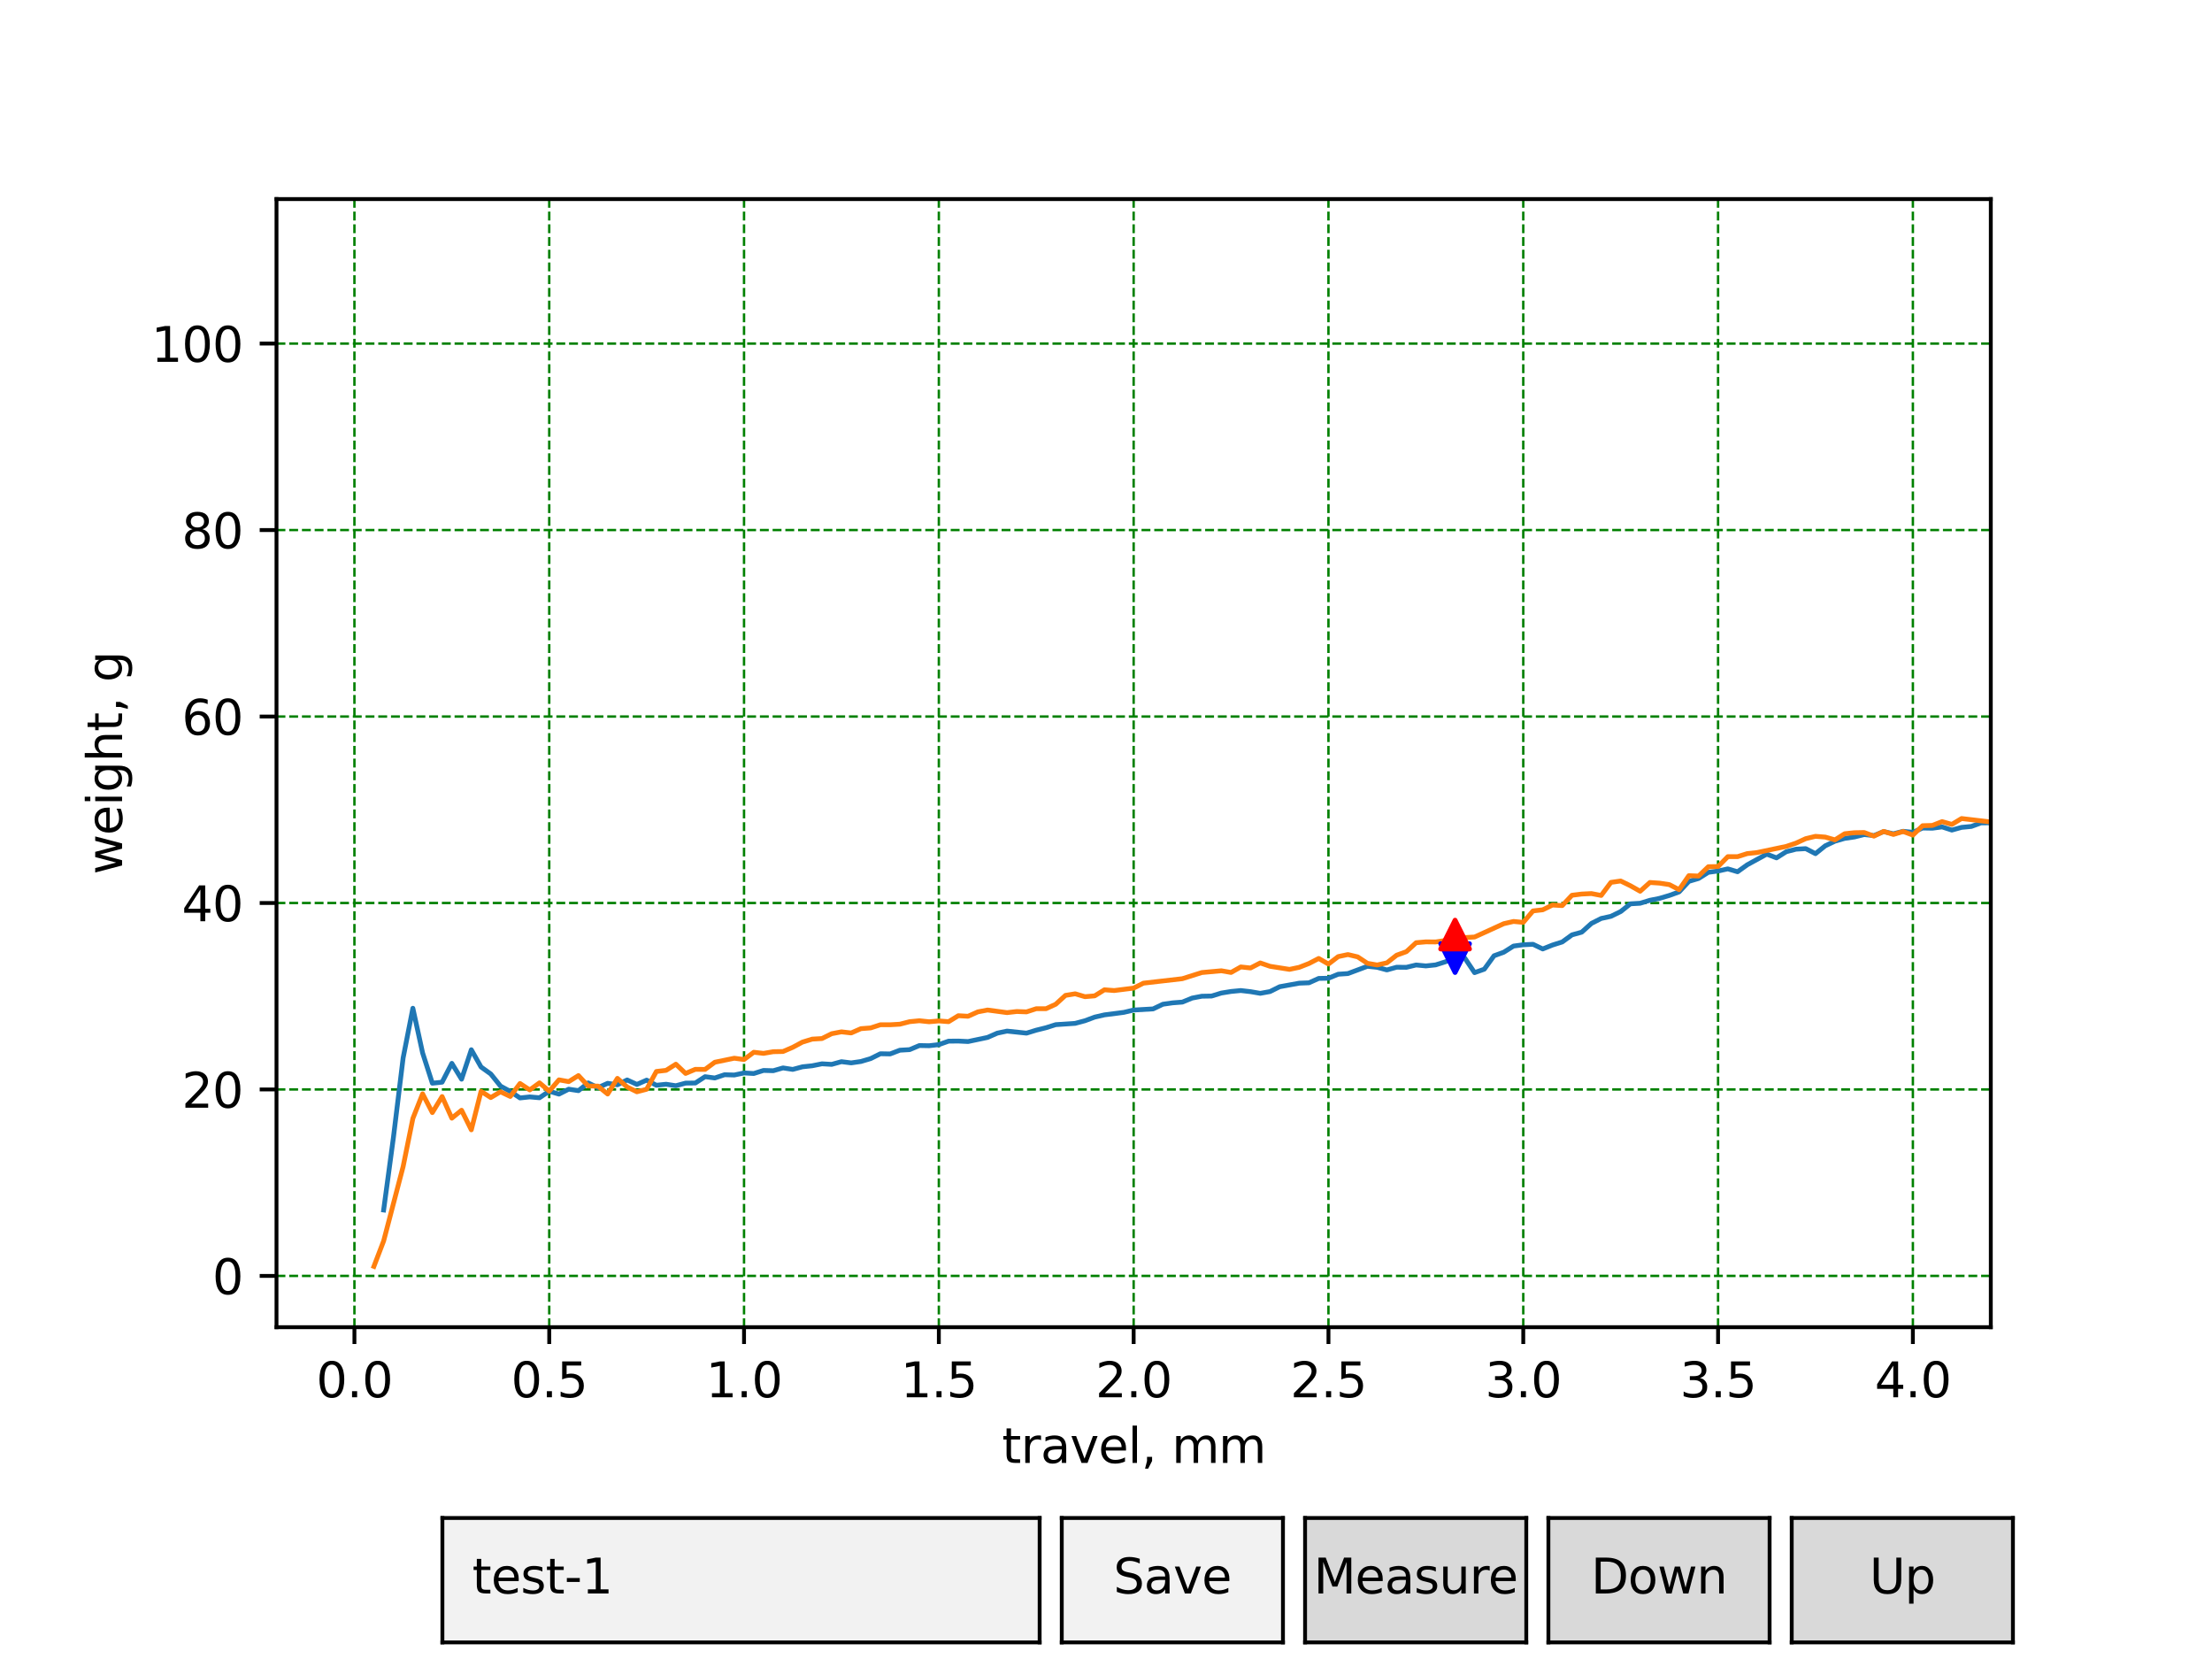 <?xml version="1.0" encoding="utf-8" standalone="no"?>
<!DOCTYPE svg PUBLIC "-//W3C//DTD SVG 1.1//EN"
  "http://www.w3.org/Graphics/SVG/1.1/DTD/svg11.dtd">
<svg xmlns:xlink="http://www.w3.org/1999/xlink" width="460.8pt" height="345.6pt" viewBox="0 0 460.8 345.6" xmlns="http://www.w3.org/2000/svg" version="1.1">
 <defs>
  <style type="text/css">*{stroke-linejoin: round; stroke-linecap: butt}</style>
 </defs>
 <g id="figure_1">
  <g id="patch_1">
   <path d="M 0 345.6 
L 460.8 345.6 
L 460.8 0 
L 0 0 
z
" style="fill: #ffffff"/>
  </g>
  <g id="axes_1">
   <g id="patch_2">
    <path d="M 57.6 276.48 
L 414.72 276.48 
L 414.72 41.472 
L 57.6 41.472 
z
" style="fill: #ffffff"/>
   </g>
   <g id="matplotlib.axis_1">
    <g id="xtick_1">
     <g id="line2d_1">
      <path d="M 73.833 276.48 
L 73.833 41.472 
" clip-path="url(#p3140f7586c)" style="fill: none; stroke-dasharray: 1.85,0.8; stroke-dashoffset: 0; stroke: #008000; stroke-width: 0.5"/>
     </g>
     <g id="line2d_2">
      <defs>
       <path id="m2837b68e2f" d="M 0 0 
L 0 3.5 
" style="stroke: #000000; stroke-width: 0.8"/>
      </defs>
      <g>
       <use xlink:href="#m2837b68e2f" x="73.833" y="276.48" style="stroke: #000000; stroke-width: 0.8"/>
      </g>
     </g>
     <g id="text_1">
      <!-- 0.0 -->
      <g transform="translate(65.881 291.078) scale(0.1 -0.1)">
       <defs>
        <path id="DejaVuSans-30" d="M 2034 4250 
Q 1547 4250 1301 3770 
Q 1056 3291 1056 2328 
Q 1056 1369 1301 889 
Q 1547 409 2034 409 
Q 2525 409 2770 889 
Q 3016 1369 3016 2328 
Q 3016 3291 2770 3770 
Q 2525 4250 2034 4250 
z
M 2034 4750 
Q 2819 4750 3233 4129 
Q 3647 3509 3647 2328 
Q 3647 1150 3233 529 
Q 2819 -91 2034 -91 
Q 1250 -91 836 529 
Q 422 1150 422 2328 
Q 422 3509 836 4129 
Q 1250 4750 2034 4750 
z
" transform="scale(0.016)"/>
        <path id="DejaVuSans-2e" d="M 684 794 
L 1344 794 
L 1344 0 
L 684 0 
L 684 794 
z
" transform="scale(0.016)"/>
       </defs>
       <use xlink:href="#DejaVuSans-30"/>
       <use xlink:href="#DejaVuSans-2e" x="63.623"/>
       <use xlink:href="#DejaVuSans-30" x="95.41"/>
      </g>
     </g>
    </g>
    <g id="xtick_2">
     <g id="line2d_3">
      <path d="M 114.415 276.48 
L 114.415 41.472 
" clip-path="url(#p3140f7586c)" style="fill: none; stroke-dasharray: 1.85,0.8; stroke-dashoffset: 0; stroke: #008000; stroke-width: 0.5"/>
     </g>
     <g id="line2d_4">
      <g>
       <use xlink:href="#m2837b68e2f" x="114.415" y="276.48" style="stroke: #000000; stroke-width: 0.8"/>
      </g>
     </g>
     <g id="text_2">
      <!-- 0.5 -->
      <g transform="translate(106.463 291.078) scale(0.1 -0.1)">
       <defs>
        <path id="DejaVuSans-35" d="M 691 4666 
L 3169 4666 
L 3169 4134 
L 1269 4134 
L 1269 2991 
Q 1406 3038 1543 3061 
Q 1681 3084 1819 3084 
Q 2600 3084 3056 2656 
Q 3513 2228 3513 1497 
Q 3513 744 3044 326 
Q 2575 -91 1722 -91 
Q 1428 -91 1123 -41 
Q 819 9 494 109 
L 494 744 
Q 775 591 1075 516 
Q 1375 441 1709 441 
Q 2250 441 2565 725 
Q 2881 1009 2881 1497 
Q 2881 1984 2565 2268 
Q 2250 2553 1709 2553 
Q 1456 2553 1204 2497 
Q 953 2441 691 2322 
L 691 4666 
z
" transform="scale(0.016)"/>
       </defs>
       <use xlink:href="#DejaVuSans-30"/>
       <use xlink:href="#DejaVuSans-2e" x="63.623"/>
       <use xlink:href="#DejaVuSans-35" x="95.41"/>
      </g>
     </g>
    </g>
    <g id="xtick_3">
     <g id="line2d_5">
      <path d="M 154.996 276.48 
L 154.996 41.472 
" clip-path="url(#p3140f7586c)" style="fill: none; stroke-dasharray: 1.85,0.8; stroke-dashoffset: 0; stroke: #008000; stroke-width: 0.5"/>
     </g>
     <g id="line2d_6">
      <g>
       <use xlink:href="#m2837b68e2f" x="154.996" y="276.48" style="stroke: #000000; stroke-width: 0.8"/>
      </g>
     </g>
     <g id="text_3">
      <!-- 1.0 -->
      <g transform="translate(147.045 291.078) scale(0.1 -0.1)">
       <defs>
        <path id="DejaVuSans-31" d="M 794 531 
L 1825 531 
L 1825 4091 
L 703 3866 
L 703 4441 
L 1819 4666 
L 2450 4666 
L 2450 531 
L 3481 531 
L 3481 0 
L 794 0 
L 794 531 
z
" transform="scale(0.016)"/>
       </defs>
       <use xlink:href="#DejaVuSans-31"/>
       <use xlink:href="#DejaVuSans-2e" x="63.623"/>
       <use xlink:href="#DejaVuSans-30" x="95.41"/>
      </g>
     </g>
    </g>
    <g id="xtick_4">
     <g id="line2d_7">
      <path d="M 195.578 276.48 
L 195.578 41.472 
" clip-path="url(#p3140f7586c)" style="fill: none; stroke-dasharray: 1.85,0.8; stroke-dashoffset: 0; stroke: #008000; stroke-width: 0.5"/>
     </g>
     <g id="line2d_8">
      <g>
       <use xlink:href="#m2837b68e2f" x="195.578" y="276.48" style="stroke: #000000; stroke-width: 0.8"/>
      </g>
     </g>
     <g id="text_4">
      <!-- 1.5 -->
      <g transform="translate(187.627 291.078) scale(0.1 -0.1)">
       <use xlink:href="#DejaVuSans-31"/>
       <use xlink:href="#DejaVuSans-2e" x="63.623"/>
       <use xlink:href="#DejaVuSans-35" x="95.41"/>
      </g>
     </g>
    </g>
    <g id="xtick_5">
     <g id="line2d_9">
      <path d="M 236.16 276.48 
L 236.16 41.472 
" clip-path="url(#p3140f7586c)" style="fill: none; stroke-dasharray: 1.85,0.8; stroke-dashoffset: 0; stroke: #008000; stroke-width: 0.5"/>
     </g>
     <g id="line2d_10">
      <g>
       <use xlink:href="#m2837b68e2f" x="236.16" y="276.48" style="stroke: #000000; stroke-width: 0.8"/>
      </g>
     </g>
     <g id="text_5">
      <!-- 2.0 -->
      <g transform="translate(228.208 291.078) scale(0.1 -0.1)">
       <defs>
        <path id="DejaVuSans-32" d="M 1228 531 
L 3431 531 
L 3431 0 
L 469 0 
L 469 531 
Q 828 903 1448 1529 
Q 2069 2156 2228 2338 
Q 2531 2678 2651 2914 
Q 2772 3150 2772 3378 
Q 2772 3750 2511 3984 
Q 2250 4219 1831 4219 
Q 1534 4219 1204 4116 
Q 875 4013 500 3803 
L 500 4441 
Q 881 4594 1212 4672 
Q 1544 4750 1819 4750 
Q 2544 4750 2975 4387 
Q 3406 4025 3406 3419 
Q 3406 3131 3298 2873 
Q 3191 2616 2906 2266 
Q 2828 2175 2409 1742 
Q 1991 1309 1228 531 
z
" transform="scale(0.016)"/>
       </defs>
       <use xlink:href="#DejaVuSans-32"/>
       <use xlink:href="#DejaVuSans-2e" x="63.623"/>
       <use xlink:href="#DejaVuSans-30" x="95.41"/>
      </g>
     </g>
    </g>
    <g id="xtick_6">
     <g id="line2d_11">
      <path d="M 276.742 276.48 
L 276.742 41.472 
" clip-path="url(#p3140f7586c)" style="fill: none; stroke-dasharray: 1.85,0.8; stroke-dashoffset: 0; stroke: #008000; stroke-width: 0.5"/>
     </g>
     <g id="line2d_12">
      <g>
       <use xlink:href="#m2837b68e2f" x="276.742" y="276.48" style="stroke: #000000; stroke-width: 0.8"/>
      </g>
     </g>
     <g id="text_6">
      <!-- 2.5 -->
      <g transform="translate(268.79 291.078) scale(0.1 -0.1)">
       <use xlink:href="#DejaVuSans-32"/>
       <use xlink:href="#DejaVuSans-2e" x="63.623"/>
       <use xlink:href="#DejaVuSans-35" x="95.41"/>
      </g>
     </g>
    </g>
    <g id="xtick_7">
     <g id="line2d_13">
      <path d="M 317.324 276.48 
L 317.324 41.472 
" clip-path="url(#p3140f7586c)" style="fill: none; stroke-dasharray: 1.85,0.8; stroke-dashoffset: 0; stroke: #008000; stroke-width: 0.5"/>
     </g>
     <g id="line2d_14">
      <g>
       <use xlink:href="#m2837b68e2f" x="317.324" y="276.48" style="stroke: #000000; stroke-width: 0.8"/>
      </g>
     </g>
     <g id="text_7">
      <!-- 3.0 -->
      <g transform="translate(309.372 291.078) scale(0.1 -0.1)">
       <defs>
        <path id="DejaVuSans-33" d="M 2597 2516 
Q 3050 2419 3304 2112 
Q 3559 1806 3559 1356 
Q 3559 666 3084 287 
Q 2609 -91 1734 -91 
Q 1441 -91 1130 -33 
Q 819 25 488 141 
L 488 750 
Q 750 597 1062 519 
Q 1375 441 1716 441 
Q 2309 441 2620 675 
Q 2931 909 2931 1356 
Q 2931 1769 2642 2001 
Q 2353 2234 1838 2234 
L 1294 2234 
L 1294 2753 
L 1863 2753 
Q 2328 2753 2575 2939 
Q 2822 3125 2822 3475 
Q 2822 3834 2567 4026 
Q 2313 4219 1838 4219 
Q 1578 4219 1281 4162 
Q 984 4106 628 3988 
L 628 4550 
Q 988 4650 1302 4700 
Q 1616 4750 1894 4750 
Q 2613 4750 3031 4423 
Q 3450 4097 3450 3541 
Q 3450 3153 3228 2886 
Q 3006 2619 2597 2516 
z
" transform="scale(0.016)"/>
       </defs>
       <use xlink:href="#DejaVuSans-33"/>
       <use xlink:href="#DejaVuSans-2e" x="63.623"/>
       <use xlink:href="#DejaVuSans-30" x="95.41"/>
      </g>
     </g>
    </g>
    <g id="xtick_8">
     <g id="line2d_15">
      <path d="M 357.905 276.48 
L 357.905 41.472 
" clip-path="url(#p3140f7586c)" style="fill: none; stroke-dasharray: 1.85,0.8; stroke-dashoffset: 0; stroke: #008000; stroke-width: 0.5"/>
     </g>
     <g id="line2d_16">
      <g>
       <use xlink:href="#m2837b68e2f" x="357.905" y="276.48" style="stroke: #000000; stroke-width: 0.8"/>
      </g>
     </g>
     <g id="text_8">
      <!-- 3.5 -->
      <g transform="translate(349.954 291.078) scale(0.1 -0.1)">
       <use xlink:href="#DejaVuSans-33"/>
       <use xlink:href="#DejaVuSans-2e" x="63.623"/>
       <use xlink:href="#DejaVuSans-35" x="95.41"/>
      </g>
     </g>
    </g>
    <g id="xtick_9">
     <g id="line2d_17">
      <path d="M 398.487 276.48 
L 398.487 41.472 
" clip-path="url(#p3140f7586c)" style="fill: none; stroke-dasharray: 1.85,0.8; stroke-dashoffset: 0; stroke: #008000; stroke-width: 0.5"/>
     </g>
     <g id="line2d_18">
      <g>
       <use xlink:href="#m2837b68e2f" x="398.487" y="276.48" style="stroke: #000000; stroke-width: 0.8"/>
      </g>
     </g>
     <g id="text_9">
      <!-- 4.0 -->
      <g transform="translate(390.536 291.078) scale(0.1 -0.1)">
       <defs>
        <path id="DejaVuSans-34" d="M 2419 4116 
L 825 1625 
L 2419 1625 
L 2419 4116 
z
M 2253 4666 
L 3047 4666 
L 3047 1625 
L 3713 1625 
L 3713 1100 
L 3047 1100 
L 3047 0 
L 2419 0 
L 2419 1100 
L 313 1100 
L 313 1709 
L 2253 4666 
z
" transform="scale(0.016)"/>
       </defs>
       <use xlink:href="#DejaVuSans-34"/>
       <use xlink:href="#DejaVuSans-2e" x="63.623"/>
       <use xlink:href="#DejaVuSans-30" x="95.41"/>
      </g>
     </g>
    </g>
    <g id="text_10">
     <!-- travel, mm -->
     <g transform="translate(208.737 304.757) scale(0.1 -0.1)">
      <defs>
       <path id="DejaVuSans-74" d="M 1172 4494 
L 1172 3500 
L 2356 3500 
L 2356 3053 
L 1172 3053 
L 1172 1153 
Q 1172 725 1289 603 
Q 1406 481 1766 481 
L 2356 481 
L 2356 0 
L 1766 0 
Q 1100 0 847 248 
Q 594 497 594 1153 
L 594 3053 
L 172 3053 
L 172 3500 
L 594 3500 
L 594 4494 
L 1172 4494 
z
" transform="scale(0.016)"/>
       <path id="DejaVuSans-72" d="M 2631 2963 
Q 2534 3019 2420 3045 
Q 2306 3072 2169 3072 
Q 1681 3072 1420 2755 
Q 1159 2438 1159 1844 
L 1159 0 
L 581 0 
L 581 3500 
L 1159 3500 
L 1159 2956 
Q 1341 3275 1631 3429 
Q 1922 3584 2338 3584 
Q 2397 3584 2469 3576 
Q 2541 3569 2628 3553 
L 2631 2963 
z
" transform="scale(0.016)"/>
       <path id="DejaVuSans-61" d="M 2194 1759 
Q 1497 1759 1228 1600 
Q 959 1441 959 1056 
Q 959 750 1161 570 
Q 1363 391 1709 391 
Q 2188 391 2477 730 
Q 2766 1069 2766 1631 
L 2766 1759 
L 2194 1759 
z
M 3341 1997 
L 3341 0 
L 2766 0 
L 2766 531 
Q 2569 213 2275 61 
Q 1981 -91 1556 -91 
Q 1019 -91 701 211 
Q 384 513 384 1019 
Q 384 1609 779 1909 
Q 1175 2209 1959 2209 
L 2766 2209 
L 2766 2266 
Q 2766 2663 2505 2880 
Q 2244 3097 1772 3097 
Q 1472 3097 1187 3025 
Q 903 2953 641 2809 
L 641 3341 
Q 956 3463 1253 3523 
Q 1550 3584 1831 3584 
Q 2591 3584 2966 3190 
Q 3341 2797 3341 1997 
z
" transform="scale(0.016)"/>
       <path id="DejaVuSans-76" d="M 191 3500 
L 800 3500 
L 1894 563 
L 2988 3500 
L 3597 3500 
L 2284 0 
L 1503 0 
L 191 3500 
z
" transform="scale(0.016)"/>
       <path id="DejaVuSans-65" d="M 3597 1894 
L 3597 1613 
L 953 1613 
Q 991 1019 1311 708 
Q 1631 397 2203 397 
Q 2534 397 2845 478 
Q 3156 559 3463 722 
L 3463 178 
Q 3153 47 2828 -22 
Q 2503 -91 2169 -91 
Q 1331 -91 842 396 
Q 353 884 353 1716 
Q 353 2575 817 3079 
Q 1281 3584 2069 3584 
Q 2775 3584 3186 3129 
Q 3597 2675 3597 1894 
z
M 3022 2063 
Q 3016 2534 2758 2815 
Q 2500 3097 2075 3097 
Q 1594 3097 1305 2825 
Q 1016 2553 972 2059 
L 3022 2063 
z
" transform="scale(0.016)"/>
       <path id="DejaVuSans-6c" d="M 603 4863 
L 1178 4863 
L 1178 0 
L 603 0 
L 603 4863 
z
" transform="scale(0.016)"/>
       <path id="DejaVuSans-2c" d="M 750 794 
L 1409 794 
L 1409 256 
L 897 -744 
L 494 -744 
L 750 256 
L 750 794 
z
" transform="scale(0.016)"/>
       <path id="DejaVuSans-20" transform="scale(0.016)"/>
       <path id="DejaVuSans-6d" d="M 3328 2828 
Q 3544 3216 3844 3400 
Q 4144 3584 4550 3584 
Q 5097 3584 5394 3201 
Q 5691 2819 5691 2113 
L 5691 0 
L 5113 0 
L 5113 2094 
Q 5113 2597 4934 2840 
Q 4756 3084 4391 3084 
Q 3944 3084 3684 2787 
Q 3425 2491 3425 1978 
L 3425 0 
L 2847 0 
L 2847 2094 
Q 2847 2600 2669 2842 
Q 2491 3084 2119 3084 
Q 1678 3084 1418 2786 
Q 1159 2488 1159 1978 
L 1159 0 
L 581 0 
L 581 3500 
L 1159 3500 
L 1159 2956 
Q 1356 3278 1631 3431 
Q 1906 3584 2284 3584 
Q 2666 3584 2933 3390 
Q 3200 3197 3328 2828 
z
" transform="scale(0.016)"/>
      </defs>
      <use xlink:href="#DejaVuSans-74"/>
      <use xlink:href="#DejaVuSans-72" x="39.209"/>
      <use xlink:href="#DejaVuSans-61" x="80.322"/>
      <use xlink:href="#DejaVuSans-76" x="141.602"/>
      <use xlink:href="#DejaVuSans-65" x="200.781"/>
      <use xlink:href="#DejaVuSans-6c" x="262.305"/>
      <use xlink:href="#DejaVuSans-2c" x="290.088"/>
      <use xlink:href="#DejaVuSans-20" x="321.875"/>
      <use xlink:href="#DejaVuSans-6d" x="353.662"/>
      <use xlink:href="#DejaVuSans-6d" x="451.074"/>
     </g>
    </g>
   </g>
   <g id="matplotlib.axis_2">
    <g id="ytick_1">
     <g id="line2d_19">
      <path d="M 57.6 265.798 
L 414.72 265.798 
" clip-path="url(#p3140f7586c)" style="fill: none; stroke-dasharray: 1.85,0.8; stroke-dashoffset: 0; stroke: #008000; stroke-width: 0.5"/>
     </g>
     <g id="line2d_20">
      <defs>
       <path id="m69389fc146" d="M 0 0 
L -3.5 0 
" style="stroke: #000000; stroke-width: 0.8"/>
      </defs>
      <g>
       <use xlink:href="#m69389fc146" x="57.6" y="265.798" style="stroke: #000000; stroke-width: 0.8"/>
      </g>
     </g>
     <g id="text_11">
      <!-- 0 -->
      <g transform="translate(44.237 269.597) scale(0.1 -0.1)">
       <use xlink:href="#DejaVuSans-30"/>
      </g>
     </g>
    </g>
    <g id="ytick_2">
     <g id="line2d_21">
      <path d="M 57.6 226.954 
L 414.72 226.954 
" clip-path="url(#p3140f7586c)" style="fill: none; stroke-dasharray: 1.85,0.8; stroke-dashoffset: 0; stroke: #008000; stroke-width: 0.5"/>
     </g>
     <g id="line2d_22">
      <g>
       <use xlink:href="#m69389fc146" x="57.6" y="226.954" style="stroke: #000000; stroke-width: 0.8"/>
      </g>
     </g>
     <g id="text_12">
      <!-- 20 -->
      <g transform="translate(37.875 230.753) scale(0.1 -0.1)">
       <use xlink:href="#DejaVuSans-32"/>
       <use xlink:href="#DejaVuSans-30" x="63.623"/>
      </g>
     </g>
    </g>
    <g id="ytick_3">
     <g id="line2d_23">
      <path d="M 57.6 188.109 
L 414.72 188.109 
" clip-path="url(#p3140f7586c)" style="fill: none; stroke-dasharray: 1.85,0.8; stroke-dashoffset: 0; stroke: #008000; stroke-width: 0.5"/>
     </g>
     <g id="line2d_24">
      <g>
       <use xlink:href="#m69389fc146" x="57.6" y="188.109" style="stroke: #000000; stroke-width: 0.8"/>
      </g>
     </g>
     <g id="text_13">
      <!-- 40 -->
      <g transform="translate(37.875 191.908) scale(0.1 -0.1)">
       <use xlink:href="#DejaVuSans-34"/>
       <use xlink:href="#DejaVuSans-30" x="63.623"/>
      </g>
     </g>
    </g>
    <g id="ytick_4">
     <g id="line2d_25">
      <path d="M 57.6 149.265 
L 414.72 149.265 
" clip-path="url(#p3140f7586c)" style="fill: none; stroke-dasharray: 1.85,0.8; stroke-dashoffset: 0; stroke: #008000; stroke-width: 0.5"/>
     </g>
     <g id="line2d_26">
      <g>
       <use xlink:href="#m69389fc146" x="57.6" y="149.265" style="stroke: #000000; stroke-width: 0.8"/>
      </g>
     </g>
     <g id="text_14">
      <!-- 60 -->
      <g transform="translate(37.875 153.064) scale(0.1 -0.1)">
       <defs>
        <path id="DejaVuSans-36" d="M 2113 2584 
Q 1688 2584 1439 2293 
Q 1191 2003 1191 1497 
Q 1191 994 1439 701 
Q 1688 409 2113 409 
Q 2538 409 2786 701 
Q 3034 994 3034 1497 
Q 3034 2003 2786 2293 
Q 2538 2584 2113 2584 
z
M 3366 4563 
L 3366 3988 
Q 3128 4100 2886 4159 
Q 2644 4219 2406 4219 
Q 1781 4219 1451 3797 
Q 1122 3375 1075 2522 
Q 1259 2794 1537 2939 
Q 1816 3084 2150 3084 
Q 2853 3084 3261 2657 
Q 3669 2231 3669 1497 
Q 3669 778 3244 343 
Q 2819 -91 2113 -91 
Q 1303 -91 875 529 
Q 447 1150 447 2328 
Q 447 3434 972 4092 
Q 1497 4750 2381 4750 
Q 2619 4750 2861 4703 
Q 3103 4656 3366 4563 
z
" transform="scale(0.016)"/>
       </defs>
       <use xlink:href="#DejaVuSans-36"/>
       <use xlink:href="#DejaVuSans-30" x="63.623"/>
      </g>
     </g>
    </g>
    <g id="ytick_5">
     <g id="line2d_27">
      <path d="M 57.6 110.421 
L 414.72 110.421 
" clip-path="url(#p3140f7586c)" style="fill: none; stroke-dasharray: 1.85,0.8; stroke-dashoffset: 0; stroke: #008000; stroke-width: 0.5"/>
     </g>
     <g id="line2d_28">
      <g>
       <use xlink:href="#m69389fc146" x="57.6" y="110.421" style="stroke: #000000; stroke-width: 0.8"/>
      </g>
     </g>
     <g id="text_15">
      <!-- 80 -->
      <g transform="translate(37.875 114.22) scale(0.1 -0.1)">
       <defs>
        <path id="DejaVuSans-38" d="M 2034 2216 
Q 1584 2216 1326 1975 
Q 1069 1734 1069 1313 
Q 1069 891 1326 650 
Q 1584 409 2034 409 
Q 2484 409 2743 651 
Q 3003 894 3003 1313 
Q 3003 1734 2745 1975 
Q 2488 2216 2034 2216 
z
M 1403 2484 
Q 997 2584 770 2862 
Q 544 3141 544 3541 
Q 544 4100 942 4425 
Q 1341 4750 2034 4750 
Q 2731 4750 3128 4425 
Q 3525 4100 3525 3541 
Q 3525 3141 3298 2862 
Q 3072 2584 2669 2484 
Q 3125 2378 3379 2068 
Q 3634 1759 3634 1313 
Q 3634 634 3220 271 
Q 2806 -91 2034 -91 
Q 1263 -91 848 271 
Q 434 634 434 1313 
Q 434 1759 690 2068 
Q 947 2378 1403 2484 
z
M 1172 3481 
Q 1172 3119 1398 2916 
Q 1625 2713 2034 2713 
Q 2441 2713 2670 2916 
Q 2900 3119 2900 3481 
Q 2900 3844 2670 4047 
Q 2441 4250 2034 4250 
Q 1625 4250 1398 4047 
Q 1172 3844 1172 3481 
z
" transform="scale(0.016)"/>
       </defs>
       <use xlink:href="#DejaVuSans-38"/>
       <use xlink:href="#DejaVuSans-30" x="63.623"/>
      </g>
     </g>
    </g>
    <g id="ytick_6">
     <g id="line2d_29">
      <path d="M 57.6 71.576 
L 414.72 71.576 
" clip-path="url(#p3140f7586c)" style="fill: none; stroke-dasharray: 1.85,0.8; stroke-dashoffset: 0; stroke: #008000; stroke-width: 0.5"/>
     </g>
     <g id="line2d_30">
      <g>
       <use xlink:href="#m69389fc146" x="57.6" y="71.576" style="stroke: #000000; stroke-width: 0.8"/>
      </g>
     </g>
     <g id="text_16">
      <!-- 100 -->
      <g transform="translate(31.512 75.376) scale(0.1 -0.1)">
       <use xlink:href="#DejaVuSans-31"/>
       <use xlink:href="#DejaVuSans-30" x="63.623"/>
       <use xlink:href="#DejaVuSans-30" x="127.246"/>
      </g>
     </g>
    </g>
    <g id="text_17">
     <!-- weight, g -->
     <g transform="translate(25.433 182.186) rotate(-90) scale(0.1 -0.1)">
      <defs>
       <path id="DejaVuSans-77" d="M 269 3500 
L 844 3500 
L 1563 769 
L 2278 3500 
L 2956 3500 
L 3675 769 
L 4391 3500 
L 4966 3500 
L 4050 0 
L 3372 0 
L 2619 2869 
L 1863 0 
L 1184 0 
L 269 3500 
z
" transform="scale(0.016)"/>
       <path id="DejaVuSans-69" d="M 603 3500 
L 1178 3500 
L 1178 0 
L 603 0 
L 603 3500 
z
M 603 4863 
L 1178 4863 
L 1178 4134 
L 603 4134 
L 603 4863 
z
" transform="scale(0.016)"/>
       <path id="DejaVuSans-67" d="M 2906 1791 
Q 2906 2416 2648 2759 
Q 2391 3103 1925 3103 
Q 1463 3103 1205 2759 
Q 947 2416 947 1791 
Q 947 1169 1205 825 
Q 1463 481 1925 481 
Q 2391 481 2648 825 
Q 2906 1169 2906 1791 
z
M 3481 434 
Q 3481 -459 3084 -895 
Q 2688 -1331 1869 -1331 
Q 1566 -1331 1297 -1286 
Q 1028 -1241 775 -1147 
L 775 -588 
Q 1028 -725 1275 -790 
Q 1522 -856 1778 -856 
Q 2344 -856 2625 -561 
Q 2906 -266 2906 331 
L 2906 616 
Q 2728 306 2450 153 
Q 2172 0 1784 0 
Q 1141 0 747 490 
Q 353 981 353 1791 
Q 353 2603 747 3093 
Q 1141 3584 1784 3584 
Q 2172 3584 2450 3431 
Q 2728 3278 2906 2969 
L 2906 3500 
L 3481 3500 
L 3481 434 
z
" transform="scale(0.016)"/>
       <path id="DejaVuSans-68" d="M 3513 2113 
L 3513 0 
L 2938 0 
L 2938 2094 
Q 2938 2591 2744 2837 
Q 2550 3084 2163 3084 
Q 1697 3084 1428 2787 
Q 1159 2491 1159 1978 
L 1159 0 
L 581 0 
L 581 4863 
L 1159 4863 
L 1159 2956 
Q 1366 3272 1645 3428 
Q 1925 3584 2291 3584 
Q 2894 3584 3203 3211 
Q 3513 2838 3513 2113 
z
" transform="scale(0.016)"/>
      </defs>
      <use xlink:href="#DejaVuSans-77"/>
      <use xlink:href="#DejaVuSans-65" x="81.787"/>
      <use xlink:href="#DejaVuSans-69" x="143.311"/>
      <use xlink:href="#DejaVuSans-67" x="171.094"/>
      <use xlink:href="#DejaVuSans-68" x="234.57"/>
      <use xlink:href="#DejaVuSans-74" x="297.949"/>
      <use xlink:href="#DejaVuSans-2c" x="337.158"/>
      <use xlink:href="#DejaVuSans-20" x="368.945"/>
      <use xlink:href="#DejaVuSans-67" x="400.732"/>
     </g>
    </g>
   </g>
   <g id="line2d_31">
    <path d="M 79.92 252.066 
L 81.949 237.014 
L 83.978 220.389 
L 86.007 210.037 
L 88.036 219.34 
L 90.065 225.652 
L 92.095 225.439 
L 94.124 221.515 
L 96.153 224.817 
L 98.182 218.68 
L 100.211 222.273 
L 102.24 223.729 
L 104.269 226.254 
L 106.298 227.361 
L 108.327 228.721 
L 110.356 228.507 
L 112.385 228.682 
L 114.415 227.323 
L 116.444 227.925 
L 118.473 226.895 
L 120.502 227.206 
L 122.531 225.594 
L 124.56 226.584 
L 126.589 225.672 
L 128.618 225.982 
L 130.647 224.972 
L 132.676 225.905 
L 134.705 225.011 
L 136.735 226.08 
L 138.764 225.866 
L 140.793 226.177 
L 142.822 225.633 
L 144.851 225.613 
L 146.88 224.293 
L 148.909 224.565 
L 150.938 223.885 
L 152.967 223.943 
L 154.996 223.516 
L 157.025 223.632 
L 159.055 222.991 
L 161.084 223.05 
L 163.113 222.467 
L 165.142 222.778 
L 167.171 222.234 
L 169.2 222.02 
L 171.229 221.612 
L 173.258 221.729 
L 175.287 221.166 
L 177.316 221.418 
L 179.345 221.127 
L 181.375 220.525 
L 183.404 219.515 
L 185.433 219.554 
L 187.462 218.777 
L 189.491 218.66 
L 191.52 217.806 
L 193.549 217.845 
L 195.578 217.611 
L 197.607 216.893 
L 199.636 216.873 
L 201.665 216.971 
L 205.724 216.116 
L 207.753 215.223 
L 209.782 214.795 
L 213.84 215.223 
L 215.869 214.601 
L 217.898 214.096 
L 219.927 213.455 
L 223.985 213.183 
L 226.015 212.639 
L 228.044 211.882 
L 230.073 211.416 
L 234.131 210.891 
L 236.16 210.406 
L 240.218 210.173 
L 242.247 209.202 
L 244.276 208.91 
L 246.305 208.755 
L 248.335 207.92 
L 250.364 207.531 
L 252.393 207.493 
L 254.422 206.871 
L 256.451 206.541 
L 258.48 206.347 
L 260.509 206.58 
L 262.538 206.929 
L 264.567 206.56 
L 266.596 205.55 
L 270.655 204.812 
L 272.684 204.735 
L 274.713 203.822 
L 276.742 203.783 
L 278.771 202.948 
L 280.8 202.812 
L 284.858 201.297 
L 286.887 201.511 
L 288.916 202.054 
L 290.945 201.491 
L 292.975 201.511 
L 295.004 201.025 
L 297.033 201.219 
L 299.062 201.006 
L 301.091 200.365 
L 303.12 199.588 
L 305.149 199.588 
L 307.178 202.618 
L 309.207 201.899 
L 311.236 199.102 
L 313.265 198.364 
L 315.295 197.082 
L 317.324 196.81 
L 319.353 196.713 
L 321.382 197.684 
L 323.411 196.869 
L 325.44 196.228 
L 327.469 194.752 
L 329.498 194.188 
L 331.527 192.363 
L 333.556 191.333 
L 335.585 190.887 
L 337.615 189.896 
L 339.644 188.284 
L 341.673 188.167 
L 343.702 187.546 
L 345.731 187.138 
L 347.76 186.536 
L 349.789 185.798 
L 351.818 183.603 
L 353.847 183.001 
L 355.876 181.719 
L 357.905 181.447 
L 359.935 181.001 
L 361.964 181.603 
L 363.993 180.146 
L 368.051 177.932 
L 370.08 178.709 
L 372.109 177.427 
L 374.138 176.903 
L 376.167 176.786 
L 378.196 177.835 
L 380.225 176.203 
L 382.255 175.232 
L 384.284 174.65 
L 386.313 174.358 
L 388.342 173.853 
L 390.371 174.067 
L 392.4 173.232 
L 394.429 173.698 
L 396.458 173.174 
L 398.487 173.387 
L 400.516 172.494 
L 402.545 172.533 
L 404.575 172.261 
L 406.604 172.921 
L 408.633 172.358 
L 410.662 172.164 
L 412.691 171.426 
L 414.72 171.406 
L 416.749 170.998 
L 418.778 170.862 
L 420.807 171.309 
L 424.865 162.297 
L 426.895 137.301 
L 428.924 104.225 
L 430.953 80.394 
L 432.982 51.183 
L 432.982 51.183 
" clip-path="url(#p3140f7586c)" style="fill: none; stroke: #1f77b4; stroke-linecap: square"/>
   </g>
   <g id="line2d_32">
    <path d="M 430.953 58.933 
L 428.924 105.604 
L 426.895 144.953 
L 424.865 170.163 
L 422.836 172.746 
L 420.807 170.882 
L 418.778 170.843 
L 416.749 171.134 
L 414.72 171.231 
L 408.633 170.513 
L 406.604 171.736 
L 404.575 171.154 
L 402.545 171.95 
L 400.516 172.008 
L 398.487 173.97 
L 396.458 173.212 
L 394.429 173.834 
L 392.4 173.193 
L 390.371 174.184 
L 388.342 173.426 
L 386.313 173.465 
L 384.284 173.679 
L 382.255 174.96 
L 380.225 174.378 
L 378.196 174.222 
L 376.167 174.708 
L 374.138 175.64 
L 372.109 176.32 
L 366.022 177.602 
L 363.993 177.815 
L 361.964 178.456 
L 359.935 178.456 
L 357.905 180.515 
L 355.876 180.554 
L 353.847 182.496 
L 351.818 182.419 
L 349.789 185.332 
L 347.76 184.283 
L 345.731 183.972 
L 343.702 183.836 
L 341.673 185.662 
L 339.644 184.516 
L 337.615 183.526 
L 335.585 183.817 
L 333.556 186.536 
L 331.527 186.148 
L 329.498 186.245 
L 327.469 186.497 
L 325.44 188.653 
L 323.411 188.537 
L 321.382 189.527 
L 319.353 189.76 
L 317.324 192.149 
L 315.295 191.955 
L 313.265 192.421 
L 307.178 195.198 
L 305.149 195.315 
L 303.12 194.693 
L 301.091 195.917 
L 299.062 196.228 
L 297.033 196.208 
L 295.004 196.383 
L 292.975 198.248 
L 290.945 198.986 
L 288.916 200.578 
L 286.887 201.025 
L 284.858 200.675 
L 282.829 199.335 
L 280.8 198.85 
L 278.771 199.277 
L 276.742 200.831 
L 274.713 199.665 
L 272.684 200.714 
L 270.655 201.511 
L 268.625 201.938 
L 264.567 201.297 
L 262.538 200.598 
L 260.509 201.646 
L 258.48 201.433 
L 256.451 202.579 
L 254.422 202.229 
L 250.364 202.598 
L 246.305 203.88 
L 238.189 204.812 
L 236.16 205.842 
L 232.102 206.347 
L 230.073 206.191 
L 228.044 207.454 
L 226.015 207.628 
L 223.985 207.026 
L 221.956 207.357 
L 219.927 209.202 
L 217.898 210.134 
L 215.869 210.134 
L 213.84 210.794 
L 211.811 210.717 
L 209.782 210.95 
L 205.724 210.406 
L 203.695 210.794 
L 201.665 211.707 
L 199.636 211.591 
L 197.607 212.834 
L 195.578 212.678 
L 193.549 212.853 
L 191.52 212.639 
L 189.491 212.834 
L 187.462 213.358 
L 185.433 213.475 
L 183.404 213.475 
L 181.375 214.135 
L 179.345 214.29 
L 177.316 215.184 
L 175.287 214.951 
L 173.258 215.339 
L 171.229 216.349 
L 169.2 216.466 
L 167.171 217.087 
L 165.142 218.175 
L 163.113 219.049 
L 161.084 219.088 
L 159.055 219.437 
L 157.025 219.204 
L 154.996 220.719 
L 152.967 220.447 
L 148.909 221.282 
L 146.88 222.778 
L 144.851 222.758 
L 142.822 223.613 
L 140.793 221.69 
L 138.764 222.972 
L 136.735 223.205 
L 134.705 226.915 
L 132.676 227.439 
L 130.647 226.449 
L 128.618 224.642 
L 126.589 227.905 
L 124.56 226.254 
L 122.531 226.235 
L 120.502 224.06 
L 118.473 225.322 
L 116.444 224.953 
L 114.415 227.303 
L 112.385 225.575 
L 110.356 227.051 
L 108.327 225.711 
L 106.298 228.41 
L 104.269 227.439 
L 102.24 228.643 
L 100.211 227.342 
L 98.182 235.363 
L 96.153 231.285 
L 94.124 232.936 
L 92.095 228.43 
L 90.065 231.77 
L 88.036 227.866 
L 86.007 232.994 
L 83.978 243.016 
L 79.92 258.515 
L 77.891 263.817 
L 77.891 263.817 
" clip-path="url(#p3140f7586c)" style="fill: none; stroke: #ff7f0e; stroke-linecap: square"/>
   </g>
   <g id="line2d_33">
    <defs>
     <path id="m799620f5a0" d="M -0 3 
L 3 -3 
L -3 -3 
z
" style="stroke: #0000ff; stroke-linejoin: miter"/>
    </defs>
    <g clip-path="url(#p3140f7586c)">
     <use xlink:href="#m799620f5a0" x="303.12" y="199.588" style="fill: #0000ff; stroke: #0000ff; stroke-linejoin: miter"/>
    </g>
   </g>
   <g id="line2d_34">
    <defs>
     <path id="m1d30b36671" d="M 0 -3 
L -3 3 
L 3 3 
z
" style="stroke: #ff0000; stroke-linejoin: miter"/>
    </defs>
    <g clip-path="url(#p3140f7586c)">
     <use xlink:href="#m1d30b36671" x="303.12" y="194.693" style="fill: #ff0000; stroke: #ff0000; stroke-linejoin: miter"/>
    </g>
   </g>
   <g id="patch_3">
    <path d="M 57.6 276.48 
L 57.6 41.472 
" style="fill: none; stroke: #000000; stroke-width: 0.8; stroke-linejoin: miter; stroke-linecap: square"/>
   </g>
   <g id="patch_4">
    <path d="M 414.72 276.48 
L 414.72 41.472 
" style="fill: none; stroke: #000000; stroke-width: 0.8; stroke-linejoin: miter; stroke-linecap: square"/>
   </g>
   <g id="patch_5">
    <path d="M 57.6 276.48 
L 414.72 276.48 
" style="fill: none; stroke: #000000; stroke-width: 0.8; stroke-linejoin: miter; stroke-linecap: square"/>
   </g>
   <g id="patch_6">
    <path d="M 57.6 41.472 
L 414.72 41.472 
" style="fill: none; stroke: #000000; stroke-width: 0.8; stroke-linejoin: miter; stroke-linecap: square"/>
   </g>
  </g>
  <g id="axes_2">
   <g id="patch_7">
    <path d="M 373.248 342.144 
L 419.328 342.144 
L 419.328 316.224 
L 373.248 316.224 
z
" style="fill: #d9d9d9"/>
   </g>
   <g id="matplotlib.axis_3"/>
   <g id="matplotlib.axis_4"/>
   <g id="patch_8">
    <path d="M 373.248 342.144 
L 373.248 316.224 
" style="fill: none; stroke: #000000; stroke-width: 0.8; stroke-linejoin: miter; stroke-linecap: square"/>
   </g>
   <g id="patch_9">
    <path d="M 419.328 342.144 
L 419.328 316.224 
" style="fill: none; stroke: #000000; stroke-width: 0.8; stroke-linejoin: miter; stroke-linecap: square"/>
   </g>
   <g id="patch_10">
    <path d="M 373.248 342.144 
L 419.328 342.144 
" style="fill: none; stroke: #000000; stroke-width: 0.8; stroke-linejoin: miter; stroke-linecap: square"/>
   </g>
   <g id="patch_11">
    <path d="M 373.248 316.224 
L 419.328 316.224 
" style="fill: none; stroke: #000000; stroke-width: 0.8; stroke-linejoin: miter; stroke-linecap: square"/>
   </g>
   <g id="text_18">
    <!-- Up -->
    <g transform="translate(389.454 331.943) scale(0.1 -0.1)">
     <defs>
      <path id="DejaVuSans-55" d="M 556 4666 
L 1191 4666 
L 1191 1831 
Q 1191 1081 1462 751 
Q 1734 422 2344 422 
Q 2950 422 3222 751 
Q 3494 1081 3494 1831 
L 3494 4666 
L 4128 4666 
L 4128 1753 
Q 4128 841 3676 375 
Q 3225 -91 2344 -91 
Q 1459 -91 1007 375 
Q 556 841 556 1753 
L 556 4666 
z
" transform="scale(0.016)"/>
      <path id="DejaVuSans-70" d="M 1159 525 
L 1159 -1331 
L 581 -1331 
L 581 3500 
L 1159 3500 
L 1159 2969 
Q 1341 3281 1617 3432 
Q 1894 3584 2278 3584 
Q 2916 3584 3314 3078 
Q 3713 2572 3713 1747 
Q 3713 922 3314 415 
Q 2916 -91 2278 -91 
Q 1894 -91 1617 61 
Q 1341 213 1159 525 
z
M 3116 1747 
Q 3116 2381 2855 2742 
Q 2594 3103 2138 3103 
Q 1681 3103 1420 2742 
Q 1159 2381 1159 1747 
Q 1159 1113 1420 752 
Q 1681 391 2138 391 
Q 2594 391 2855 752 
Q 3116 1113 3116 1747 
z
" transform="scale(0.016)"/>
     </defs>
     <use xlink:href="#DejaVuSans-55"/>
     <use xlink:href="#DejaVuSans-70" x="73.193"/>
    </g>
   </g>
  </g>
  <g id="axes_3">
   <g id="patch_12">
    <path d="M 322.56 342.144 
L 368.64 342.144 
L 368.64 316.224 
L 322.56 316.224 
z
" style="fill: #d9d9d9"/>
   </g>
   <g id="matplotlib.axis_5"/>
   <g id="matplotlib.axis_6"/>
   <g id="patch_13">
    <path d="M 322.56 342.144 
L 322.56 316.224 
" style="fill: none; stroke: #000000; stroke-width: 0.8; stroke-linejoin: miter; stroke-linecap: square"/>
   </g>
   <g id="patch_14">
    <path d="M 368.64 342.144 
L 368.64 316.224 
" style="fill: none; stroke: #000000; stroke-width: 0.8; stroke-linejoin: miter; stroke-linecap: square"/>
   </g>
   <g id="patch_15">
    <path d="M 322.56 342.144 
L 368.64 342.144 
" style="fill: none; stroke: #000000; stroke-width: 0.8; stroke-linejoin: miter; stroke-linecap: square"/>
   </g>
   <g id="patch_16">
    <path d="M 322.56 316.224 
L 368.64 316.224 
" style="fill: none; stroke: #000000; stroke-width: 0.8; stroke-linejoin: miter; stroke-linecap: square"/>
   </g>
   <g id="text_19">
    <!-- Down -->
    <g transform="translate(331.433 331.943) scale(0.1 -0.1)">
     <defs>
      <path id="DejaVuSans-44" d="M 1259 4147 
L 1259 519 
L 2022 519 
Q 2988 519 3436 956 
Q 3884 1394 3884 2338 
Q 3884 3275 3436 3711 
Q 2988 4147 2022 4147 
L 1259 4147 
z
M 628 4666 
L 1925 4666 
Q 3281 4666 3915 4102 
Q 4550 3538 4550 2338 
Q 4550 1131 3912 565 
Q 3275 0 1925 0 
L 628 0 
L 628 4666 
z
" transform="scale(0.016)"/>
      <path id="DejaVuSans-6f" d="M 1959 3097 
Q 1497 3097 1228 2736 
Q 959 2375 959 1747 
Q 959 1119 1226 758 
Q 1494 397 1959 397 
Q 2419 397 2687 759 
Q 2956 1122 2956 1747 
Q 2956 2369 2687 2733 
Q 2419 3097 1959 3097 
z
M 1959 3584 
Q 2709 3584 3137 3096 
Q 3566 2609 3566 1747 
Q 3566 888 3137 398 
Q 2709 -91 1959 -91 
Q 1206 -91 779 398 
Q 353 888 353 1747 
Q 353 2609 779 3096 
Q 1206 3584 1959 3584 
z
" transform="scale(0.016)"/>
      <path id="DejaVuSans-6e" d="M 3513 2113 
L 3513 0 
L 2938 0 
L 2938 2094 
Q 2938 2591 2744 2837 
Q 2550 3084 2163 3084 
Q 1697 3084 1428 2787 
Q 1159 2491 1159 1978 
L 1159 0 
L 581 0 
L 581 3500 
L 1159 3500 
L 1159 2956 
Q 1366 3272 1645 3428 
Q 1925 3584 2291 3584 
Q 2894 3584 3203 3211 
Q 3513 2838 3513 2113 
z
" transform="scale(0.016)"/>
     </defs>
     <use xlink:href="#DejaVuSans-44"/>
     <use xlink:href="#DejaVuSans-6f" x="77.002"/>
     <use xlink:href="#DejaVuSans-77" x="138.184"/>
     <use xlink:href="#DejaVuSans-6e" x="219.971"/>
    </g>
   </g>
  </g>
  <g id="axes_4">
   <g id="patch_17">
    <path d="M 271.872 342.144 
L 317.952 342.144 
L 317.952 316.224 
L 271.872 316.224 
z
" style="fill: #d9d9d9"/>
   </g>
   <g id="matplotlib.axis_7"/>
   <g id="matplotlib.axis_8"/>
   <g id="patch_18">
    <path d="M 271.872 342.144 
L 271.872 316.224 
" style="fill: none; stroke: #000000; stroke-width: 0.8; stroke-linejoin: miter; stroke-linecap: square"/>
   </g>
   <g id="patch_19">
    <path d="M 317.952 342.144 
L 317.952 316.224 
" style="fill: none; stroke: #000000; stroke-width: 0.8; stroke-linejoin: miter; stroke-linecap: square"/>
   </g>
   <g id="patch_20">
    <path d="M 271.872 342.144 
L 317.952 342.144 
" style="fill: none; stroke: #000000; stroke-width: 0.8; stroke-linejoin: miter; stroke-linecap: square"/>
   </g>
   <g id="patch_21">
    <path d="M 271.872 316.224 
L 317.952 316.224 
" style="fill: none; stroke: #000000; stroke-width: 0.8; stroke-linejoin: miter; stroke-linecap: square"/>
   </g>
   <g id="text_20">
    <!-- Measure -->
    <g transform="translate(273.664 331.943) scale(0.1 -0.1)">
     <defs>
      <path id="DejaVuSans-4d" d="M 628 4666 
L 1569 4666 
L 2759 1491 
L 3956 4666 
L 4897 4666 
L 4897 0 
L 4281 0 
L 4281 4097 
L 3078 897 
L 2444 897 
L 1241 4097 
L 1241 0 
L 628 0 
L 628 4666 
z
" transform="scale(0.016)"/>
      <path id="DejaVuSans-73" d="M 2834 3397 
L 2834 2853 
Q 2591 2978 2328 3040 
Q 2066 3103 1784 3103 
Q 1356 3103 1142 2972 
Q 928 2841 928 2578 
Q 928 2378 1081 2264 
Q 1234 2150 1697 2047 
L 1894 2003 
Q 2506 1872 2764 1633 
Q 3022 1394 3022 966 
Q 3022 478 2636 193 
Q 2250 -91 1575 -91 
Q 1294 -91 989 -36 
Q 684 19 347 128 
L 347 722 
Q 666 556 975 473 
Q 1284 391 1588 391 
Q 1994 391 2212 530 
Q 2431 669 2431 922 
Q 2431 1156 2273 1281 
Q 2116 1406 1581 1522 
L 1381 1569 
Q 847 1681 609 1914 
Q 372 2147 372 2553 
Q 372 3047 722 3315 
Q 1072 3584 1716 3584 
Q 2034 3584 2315 3537 
Q 2597 3491 2834 3397 
z
" transform="scale(0.016)"/>
      <path id="DejaVuSans-75" d="M 544 1381 
L 544 3500 
L 1119 3500 
L 1119 1403 
Q 1119 906 1312 657 
Q 1506 409 1894 409 
Q 2359 409 2629 706 
Q 2900 1003 2900 1516 
L 2900 3500 
L 3475 3500 
L 3475 0 
L 2900 0 
L 2900 538 
Q 2691 219 2414 64 
Q 2138 -91 1772 -91 
Q 1169 -91 856 284 
Q 544 659 544 1381 
z
M 1991 3584 
L 1991 3584 
z
" transform="scale(0.016)"/>
     </defs>
     <use xlink:href="#DejaVuSans-4d"/>
     <use xlink:href="#DejaVuSans-65" x="86.279"/>
     <use xlink:href="#DejaVuSans-61" x="147.803"/>
     <use xlink:href="#DejaVuSans-73" x="209.082"/>
     <use xlink:href="#DejaVuSans-75" x="261.182"/>
     <use xlink:href="#DejaVuSans-72" x="324.561"/>
     <use xlink:href="#DejaVuSans-65" x="363.424"/>
    </g>
   </g>
  </g>
  <g id="axes_5">
   <g id="patch_22">
    <path d="M 221.184 342.144 
L 267.264 342.144 
L 267.264 316.224 
L 221.184 316.224 
z
" style="fill: #f2f2f2"/>
   </g>
   <g id="matplotlib.axis_9"/>
   <g id="matplotlib.axis_10"/>
   <g id="patch_23">
    <path d="M 221.184 342.144 
L 221.184 316.224 
" style="fill: none; stroke: #000000; stroke-width: 0.8; stroke-linejoin: miter; stroke-linecap: square"/>
   </g>
   <g id="patch_24">
    <path d="M 267.264 342.144 
L 267.264 316.224 
" style="fill: none; stroke: #000000; stroke-width: 0.8; stroke-linejoin: miter; stroke-linecap: square"/>
   </g>
   <g id="patch_25">
    <path d="M 221.184 342.144 
L 267.264 342.144 
" style="fill: none; stroke: #000000; stroke-width: 0.8; stroke-linejoin: miter; stroke-linecap: square"/>
   </g>
   <g id="patch_26">
    <path d="M 221.184 316.224 
L 267.264 316.224 
" style="fill: none; stroke: #000000; stroke-width: 0.8; stroke-linejoin: miter; stroke-linecap: square"/>
   </g>
   <g id="text_21">
    <!-- Save -->
    <g transform="translate(231.95 331.943) scale(0.1 -0.1)">
     <defs>
      <path id="DejaVuSans-53" d="M 3425 4513 
L 3425 3897 
Q 3066 4069 2747 4153 
Q 2428 4238 2131 4238 
Q 1616 4238 1336 4038 
Q 1056 3838 1056 3469 
Q 1056 3159 1242 3001 
Q 1428 2844 1947 2747 
L 2328 2669 
Q 3034 2534 3370 2195 
Q 3706 1856 3706 1288 
Q 3706 609 3251 259 
Q 2797 -91 1919 -91 
Q 1588 -91 1214 -16 
Q 841 59 441 206 
L 441 856 
Q 825 641 1194 531 
Q 1563 422 1919 422 
Q 2459 422 2753 634 
Q 3047 847 3047 1241 
Q 3047 1584 2836 1778 
Q 2625 1972 2144 2069 
L 1759 2144 
Q 1053 2284 737 2584 
Q 422 2884 422 3419 
Q 422 4038 858 4394 
Q 1294 4750 2059 4750 
Q 2388 4750 2728 4690 
Q 3069 4631 3425 4513 
z
" transform="scale(0.016)"/>
     </defs>
     <use xlink:href="#DejaVuSans-53"/>
     <use xlink:href="#DejaVuSans-61" x="63.477"/>
     <use xlink:href="#DejaVuSans-76" x="124.756"/>
     <use xlink:href="#DejaVuSans-65" x="183.936"/>
    </g>
   </g>
  </g>
  <g id="axes_6">
   <g id="patch_27">
    <path d="M 92.16 342.144 
L 216.576 342.144 
L 216.576 316.224 
L 92.16 316.224 
z
" style="fill: #f2f2f2"/>
   </g>
   <g id="matplotlib.axis_11"/>
   <g id="matplotlib.axis_12"/>
   <g id="patch_28">
    <path d="M 92.16 342.144 
L 92.16 316.224 
" style="fill: none; stroke: #000000; stroke-width: 0.8; stroke-linejoin: miter; stroke-linecap: square"/>
   </g>
   <g id="patch_29">
    <path d="M 216.576 342.144 
L 216.576 316.224 
" style="fill: none; stroke: #000000; stroke-width: 0.8; stroke-linejoin: miter; stroke-linecap: square"/>
   </g>
   <g id="patch_30">
    <path d="M 92.16 342.144 
L 216.576 342.144 
" style="fill: none; stroke: #000000; stroke-width: 0.8; stroke-linejoin: miter; stroke-linecap: square"/>
   </g>
   <g id="patch_31">
    <path d="M 92.16 316.224 
L 216.576 316.224 
" style="fill: none; stroke: #000000; stroke-width: 0.8; stroke-linejoin: miter; stroke-linecap: square"/>
   </g>
   <g id="text_22">
    <!-- test-1 -->
    <g transform="translate(98.381 331.943) scale(0.1 -0.1)">
     <defs>
      <path id="DejaVuSans-2d" d="M 313 2009 
L 1997 2009 
L 1997 1497 
L 313 1497 
L 313 2009 
z
" transform="scale(0.016)"/>
     </defs>
     <use xlink:href="#DejaVuSans-74"/>
     <use xlink:href="#DejaVuSans-65" x="39.209"/>
     <use xlink:href="#DejaVuSans-73" x="100.732"/>
     <use xlink:href="#DejaVuSans-74" x="152.832"/>
     <use xlink:href="#DejaVuSans-2d" x="192.041"/>
     <use xlink:href="#DejaVuSans-31" x="228.125"/>
    </g>
   </g>
  </g>
 </g>
 <defs>
  <clipPath id="p3140f7586c">
   <rect x="57.6" y="41.472" width="357.12" height="235.008"/>
  </clipPath>
 </defs>
</svg>
